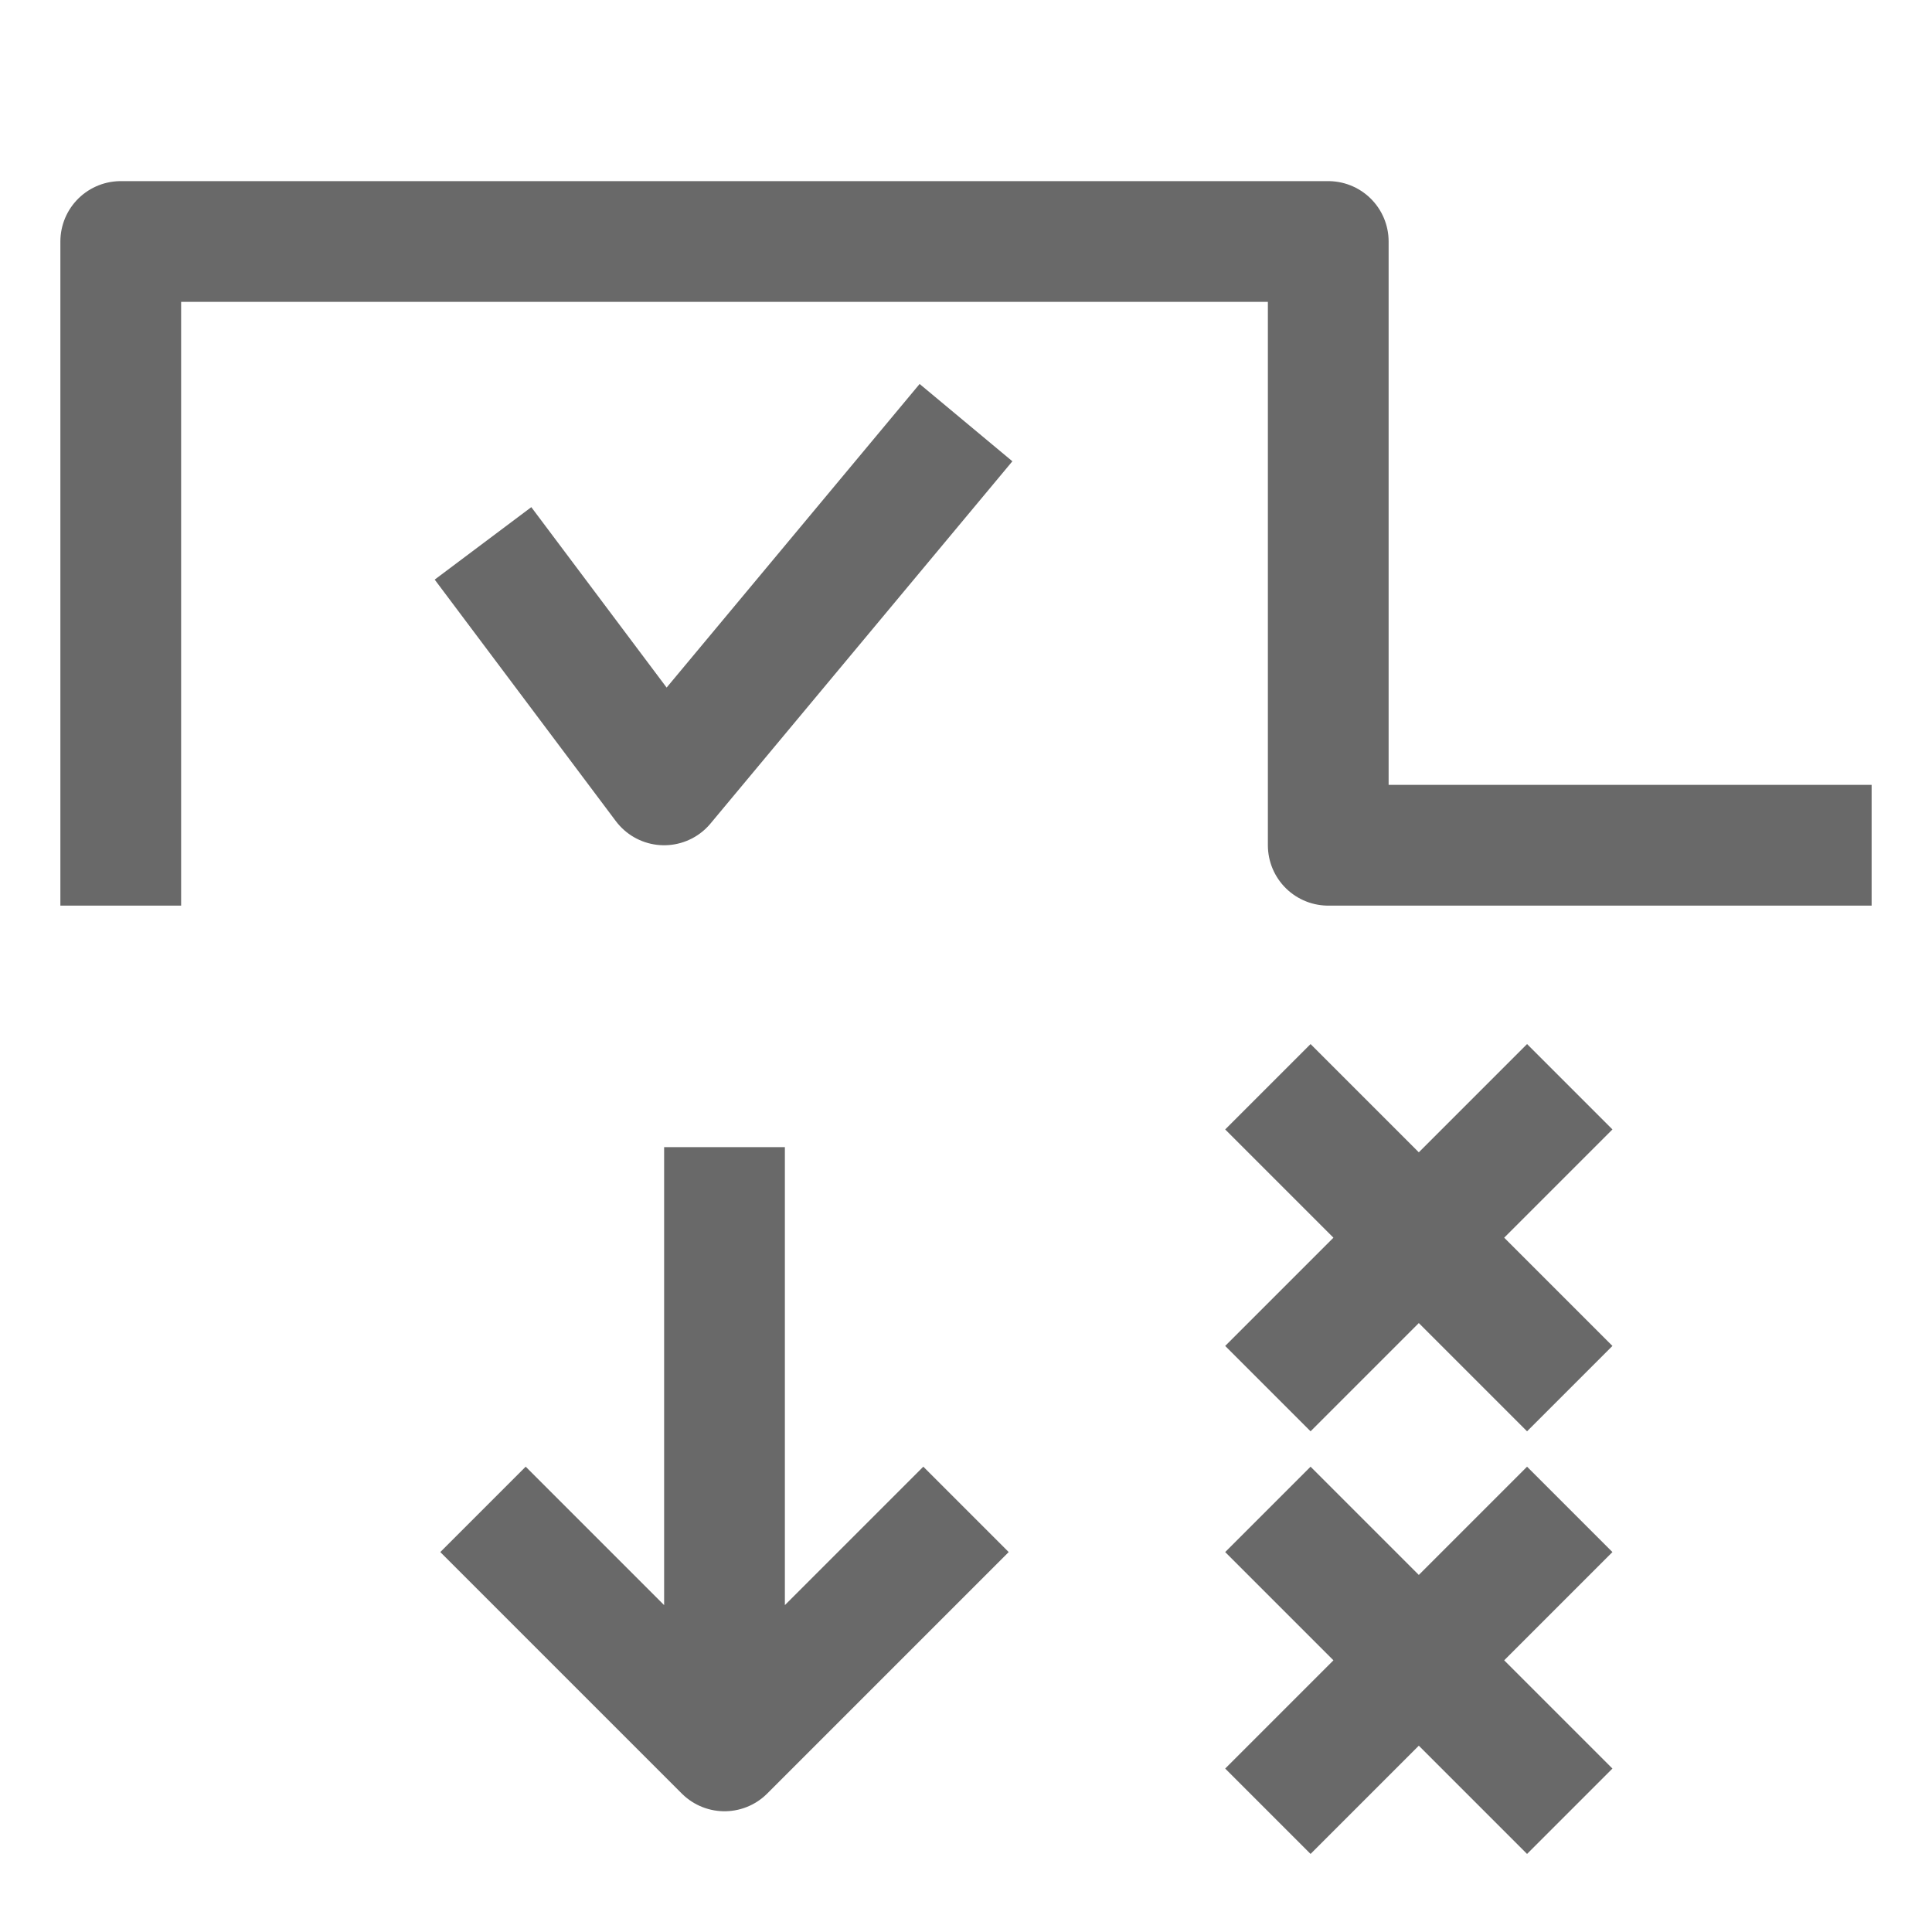 <svg xmlns="http://www.w3.org/2000/svg" viewBox="0 0 32 32">
<g stroke="dimgray" stroke-width="2" stroke-linejoin="round" fill="none">
<path d="M2 15v-11h20v10h9"/>
<path d="M8 9l3 4l5-6"/>
<path d="M8 25l4 4l4-4m-4 4v-10"/>
<path d="M21 18l5 5m0-5l-5 5"/>
<path d="M21 25l5 5m0-5l-5 5"/>
</g>
</svg>

